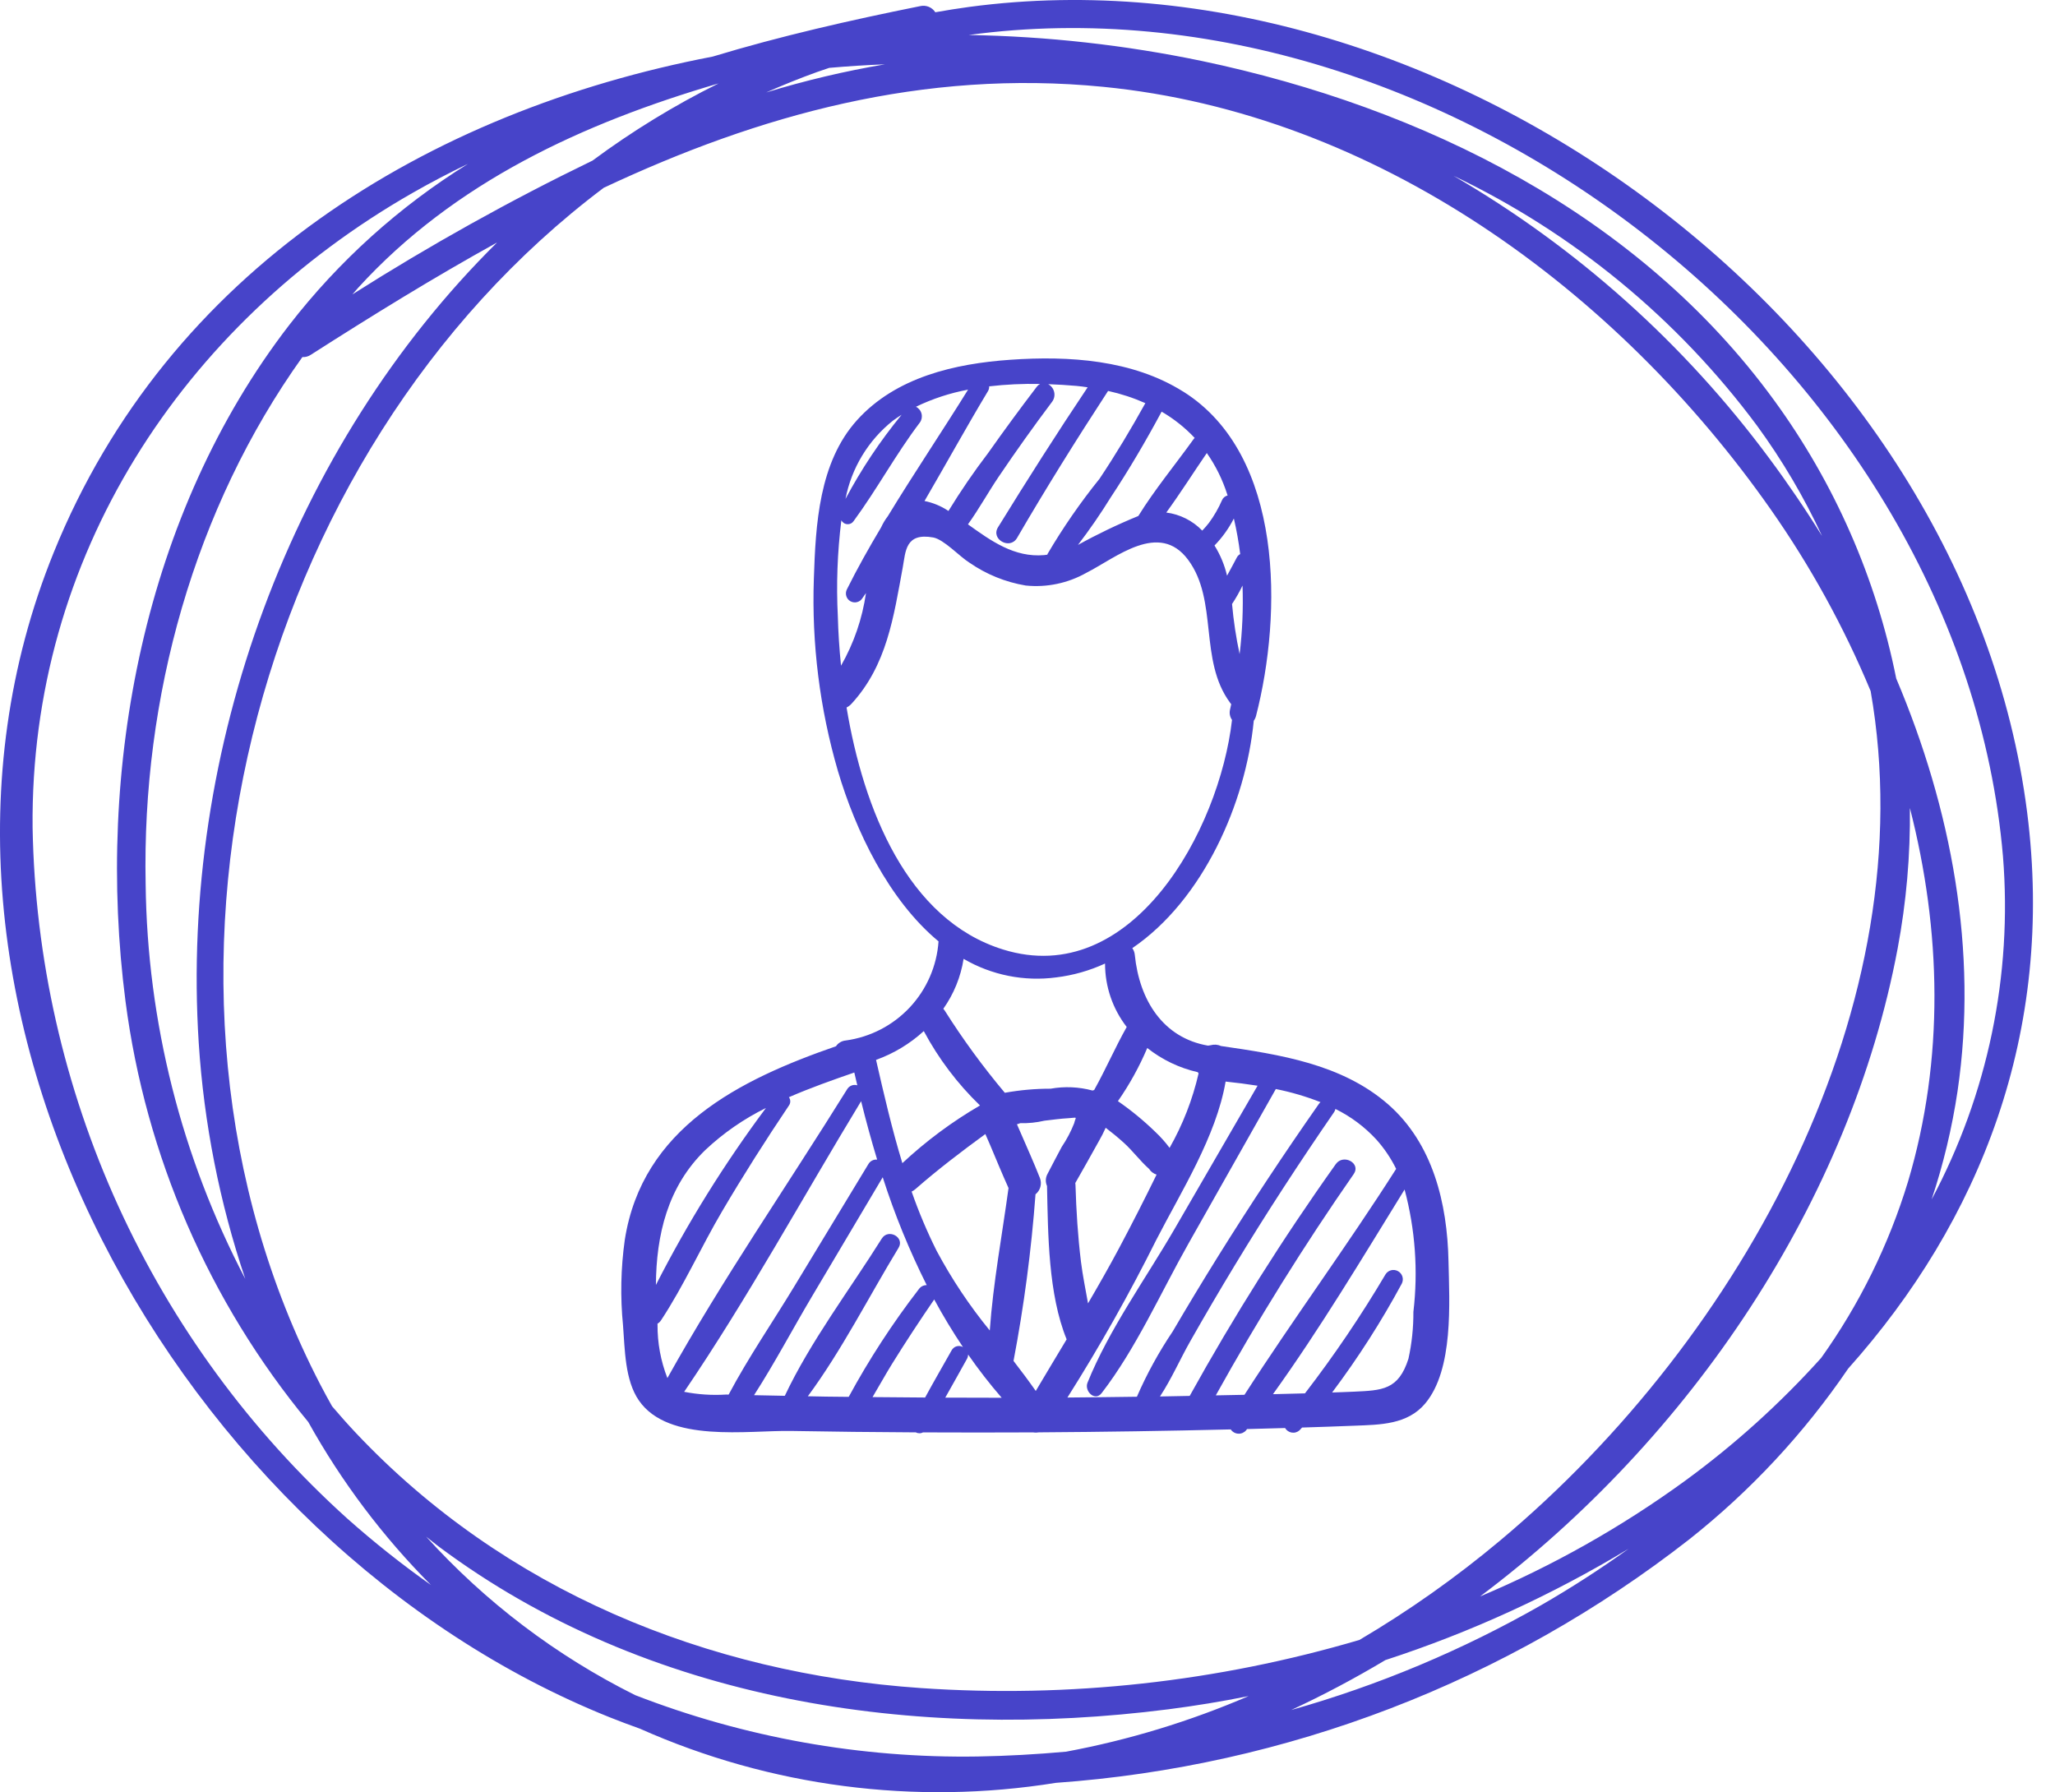 <svg width="86" height="75" viewBox="0 0 86 75" fill="none" xmlns="http://www.w3.org/2000/svg">
<path d="M84.832 33.978C82.254 13.826 60.559 -2.383 40.564 0.289C40.085 0.353 39.612 0.43 39.142 0.513C39.076 0.411 38.98 0.331 38.867 0.285C38.754 0.239 38.63 0.229 38.511 0.256C35.572 0.847 32.652 1.512 29.826 2.368C17.895 4.655 7.038 11.306 2.248 23.12C-5.411 42.015 7.527 64.664 25.514 71.865C25.934 72.033 26.357 72.191 26.782 72.343C32.241 74.771 38.288 75.558 44.187 74.609C53.842 73.922 63.072 70.373 70.7 64.415C73.264 62.385 75.505 59.977 77.344 57.274C82.852 51.11 86.012 43.208 84.832 33.978ZM83.823 35.84C84.223 40.812 83.186 45.794 80.837 50.194C81.329 48.717 81.692 47.2 81.922 45.661C82.788 39.796 81.666 33.848 79.355 28.393C78.515 24.189 76.772 20.217 74.246 16.753C68.567 8.951 59.56 4.502 50.301 2.553C47.089 1.884 43.822 1.52 40.541 1.464C60.632 -1.256 82.085 15.524 83.823 35.84ZM70.505 61.979C67.844 63.913 64.97 65.533 61.939 66.809C70.784 60.168 77.434 50.237 79.414 39.697C79.778 37.757 79.95 35.787 79.927 33.814C81.243 38.938 81.379 44.319 79.847 49.455C79.043 52.093 77.816 54.583 76.214 56.827C74.494 58.737 72.581 60.464 70.505 61.979H70.505ZM40.916 73.506C36.017 73.584 31.149 72.712 26.581 70.938C23.277 69.292 20.311 67.042 17.834 64.305C18.015 64.446 18.19 64.593 18.373 64.73C27.082 71.226 38.323 72.884 48.91 71.529C50.023 71.386 51.137 71.203 52.254 70.978C49.801 72.035 47.239 72.816 44.613 73.305C43.381 73.415 42.147 73.486 40.916 73.506H40.916ZM38.546 70.643C29.569 70.029 21.097 66.546 14.887 59.959C14.546 59.597 14.217 59.226 13.897 58.85C13.727 58.549 13.562 58.244 13.402 57.937C4.752 41.266 10.52 18.949 25.265 7.859C31.767 4.804 38.644 2.894 46.162 3.633C57.574 4.754 67.661 12.125 74.106 21.322C75.77 23.696 77.171 26.243 78.285 28.92C80.574 41.973 72.984 55.923 62.79 64.459C60.942 66.008 58.969 67.403 56.892 68.628C50.945 70.383 44.733 71.066 38.546 70.643H38.546ZM34.703 2.84C35.478 2.772 36.255 2.723 37.034 2.692C35.353 2.977 33.693 3.37 32.063 3.869C32.76 3.562 33.469 3.275 34.193 3.014C34.362 2.953 34.533 2.898 34.703 2.84ZM24.797 6.72C21.344 8.393 17.989 10.263 14.75 12.319C14.829 12.231 14.902 12.138 14.982 12.051C19.026 7.613 24.414 5.148 30.072 3.491C28.221 4.408 26.456 5.489 24.797 6.72ZM12.654 14.943C12.779 14.951 12.902 14.918 13.006 14.848C15.562 13.214 18.154 11.612 20.801 10.149C12.2 18.653 7.53 31.336 8.316 43.636C8.533 47.002 9.188 50.324 10.265 53.52C7.591 48.417 6.162 42.755 6.095 36.994C5.936 29.207 8.12 21.284 12.654 14.943H12.654ZM60.824 7.354C65.848 9.752 70.209 13.341 73.528 17.811C74.586 19.259 75.499 20.807 76.254 22.434C75.561 21.316 74.824 20.232 74.051 19.192C70.494 14.386 65.993 10.358 60.824 7.354H60.824ZM1.364 34.635C1.252 23.33 7.612 13.588 17.267 8.072C18.027 7.638 18.799 7.233 19.585 6.857C16.709 8.642 14.175 10.927 12.103 13.603C6.024 21.486 3.994 32.173 5.252 41.901C6.094 48.373 8.745 54.476 12.901 59.508C14.291 62.006 16.018 64.301 18.034 66.328C16.817 65.468 15.649 64.54 14.535 63.55C10.476 59.89 7.212 55.435 4.946 50.461C2.68 45.486 1.461 40.1 1.364 34.635ZM54.036 71.561C55.385 70.934 56.7 70.236 57.976 69.472C61.536 68.313 64.951 66.75 68.155 64.813C66.973 65.663 65.748 66.453 64.486 67.179C61.194 69.059 57.684 70.531 54.036 71.561H54.036Z" fill="#4744C9"/>
<g clip-path="url(#clip0_4008_6500)">
<path fill-rule="evenodd" clip-rule="evenodd" d="M60.618 52.773C60.568 50.365 59.97 47.853 58.087 46.21C56.153 44.525 53.554 44.131 51.1 43.774C50.964 43.712 50.811 43.7 50.667 43.74C50.629 43.744 50.591 43.75 50.554 43.758C48.68 43.435 47.681 41.866 47.49 39.955C47.48 39.855 47.444 39.76 47.386 39.678C50.355 37.657 52.135 33.6 52.469 30.163C52.513 30.102 52.545 30.033 52.564 29.96C53.659 25.705 53.745 19.043 49.519 16.388L49.516 16.388C47.388 15.051 44.733 14.886 42.289 15.055C39.96 15.216 37.489 15.782 35.863 17.586C34.272 19.354 34.133 21.956 34.059 24.221C33.965 26.939 34.305 29.654 35.066 32.265C35.801 34.748 37.177 37.65 39.277 39.395C39.205 40.428 38.779 41.404 38.071 42.16C37.363 42.915 36.416 43.404 35.39 43.543C35.309 43.551 35.23 43.576 35.16 43.618C35.09 43.659 35.03 43.716 34.985 43.784C30.935 45.185 26.878 47.206 26.147 51.885C25.98 53.071 25.955 54.273 26.073 55.465C26.152 56.457 26.145 57.757 26.741 58.613C27.981 60.399 31.299 59.851 33.111 59.883C34.849 59.914 36.588 59.933 38.328 59.942C38.374 59.967 38.426 59.979 38.478 59.979C38.53 59.98 38.582 59.967 38.628 59.943C40.164 59.95 41.701 59.95 43.238 59.943C43.318 59.956 43.4 59.955 43.48 59.941H43.488C46.16 59.924 48.832 59.883 51.505 59.818C51.539 59.87 51.586 59.913 51.64 59.944C51.694 59.975 51.755 59.993 51.817 59.997C51.879 60.001 51.941 59.99 51.999 59.966C52.056 59.941 52.107 59.904 52.148 59.857C52.161 59.839 52.174 59.821 52.188 59.804L52.215 59.803C52.736 59.79 53.257 59.775 53.779 59.76C53.809 59.81 53.849 59.854 53.898 59.887C53.946 59.92 54.001 59.942 54.059 59.951C54.117 59.96 54.176 59.957 54.232 59.94C54.288 59.924 54.34 59.895 54.384 59.856C54.42 59.819 54.454 59.778 54.491 59.74C55.225 59.718 55.958 59.692 56.692 59.663C57.763 59.621 58.901 59.619 59.645 58.732C60.837 57.307 60.656 54.504 60.618 52.773ZM48.012 43.857C48.632 44.347 49.353 44.693 50.124 44.869C50.136 44.884 50.147 44.9 50.16 44.918C49.909 46.011 49.5 47.062 48.946 48.036C48.768 47.797 48.569 47.575 48.352 47.37C47.866 46.898 47.342 46.466 46.784 46.081C47.269 45.384 47.681 44.639 48.012 43.857ZM45.983 47.761C46.09 47.578 46.186 47.389 46.272 47.195C46.533 47.394 46.786 47.601 47.031 47.823C47.402 48.157 47.714 48.585 48.086 48.914C48.159 49.029 48.271 49.115 48.402 49.155C47.895 50.194 47.37 51.223 46.828 52.242C46.412 53.022 45.976 53.785 45.533 54.544C45.431 53.963 45.31 53.385 45.238 52.805C45.107 51.736 45.04 50.663 45.008 49.586C45.006 49.558 45.004 49.536 45 49.508C45.328 48.928 45.662 48.348 45.983 47.761ZM45.721 45.637C45.149 45.482 44.55 45.456 43.967 45.56C43.324 45.559 42.683 45.617 42.051 45.731C41.133 44.639 40.291 43.486 39.529 42.28C39.512 42.257 39.496 42.236 39.477 42.216C39.917 41.594 40.208 40.878 40.326 40.126C41.497 40.809 42.862 41.082 44.205 40.902C44.911 40.816 45.6 40.62 46.245 40.322C46.244 41.283 46.563 42.218 47.152 42.977C46.665 43.842 46.274 44.749 45.791 45.614C45.766 45.621 45.745 45.628 45.721 45.637ZM51.877 27.372C51.728 26.681 51.623 25.981 51.56 25.277C51.724 25.029 51.87 24.771 51.999 24.504C52.032 25.462 51.992 26.421 51.877 27.372ZM51.901 23.187C51.837 23.221 51.786 23.275 51.755 23.34C51.628 23.588 51.487 23.838 51.351 24.091C51.246 23.644 51.069 23.218 50.826 22.828C51.151 22.494 51.424 22.113 51.636 21.698C51.751 22.189 51.839 22.686 51.901 23.187ZM51.358 20.686C51.364 20.703 51.368 20.72 51.374 20.737C51.321 20.748 51.271 20.773 51.23 20.808C51.189 20.843 51.157 20.888 51.137 20.939C50.992 21.272 50.81 21.588 50.594 21.881C50.506 21.994 50.413 22.102 50.313 22.205C49.912 21.789 49.381 21.523 48.808 21.449C49.399 20.639 49.94 19.779 50.504 18.959C50.874 19.488 51.162 20.07 51.358 20.686ZM49.997 18.327C49.974 18.348 49.954 18.371 49.937 18.396C49.181 19.449 48.324 20.485 47.638 21.593C46.773 21.947 45.929 22.351 45.112 22.804C45.602 22.163 46.061 21.498 46.485 20.811C47.252 19.651 47.955 18.452 48.613 17.227C49.125 17.525 49.591 17.895 49.997 18.327ZM43.865 16.077C44.271 16.091 44.67 16.116 45.055 16.15C45.212 16.163 45.364 16.187 45.517 16.208C44.225 18.136 42.981 20.093 41.764 22.069C41.455 22.57 42.266 23.022 42.563 22.512C43.776 20.426 45.055 18.38 46.372 16.36C46.908 16.478 47.431 16.649 47.932 16.871C47.333 17.951 46.699 19.009 46.014 20.036C45.212 21.031 44.485 22.082 43.838 23.183C43.834 23.192 43.832 23.202 43.83 23.212C43.786 23.218 43.742 23.226 43.698 23.23C42.449 23.34 41.474 22.635 40.508 21.943C40.967 21.305 41.354 20.601 41.789 19.957C42.511 18.888 43.26 17.837 44.035 16.806C44.076 16.748 44.105 16.683 44.119 16.613C44.133 16.544 44.132 16.472 44.115 16.403C44.099 16.334 44.069 16.269 44.026 16.213C43.982 16.157 43.928 16.11 43.865 16.077ZM41.395 16.168C42.101 16.086 42.812 16.053 43.523 16.068C43.469 16.098 43.423 16.138 43.387 16.187C42.691 17.099 42.013 18.022 41.352 18.959C40.758 19.738 40.204 20.547 39.692 21.383L39.672 21.37C39.374 21.173 39.041 21.036 38.69 20.966C39.584 19.432 40.442 17.873 41.342 16.375C41.381 16.313 41.4 16.241 41.395 16.168ZM37.363 17.608C37.482 17.52 37.606 17.436 37.732 17.357C36.834 18.451 36.048 19.631 35.383 20.879C35.633 19.588 36.335 18.428 37.363 17.608ZM35.063 25.8C34.994 24.456 35.044 23.108 35.21 21.772C35.233 21.818 35.269 21.858 35.312 21.887C35.355 21.916 35.405 21.933 35.457 21.936C35.509 21.94 35.561 21.93 35.608 21.907C35.655 21.884 35.695 21.849 35.724 21.806C36.704 20.472 37.489 19.009 38.493 17.685C38.532 17.633 38.558 17.572 38.571 17.509C38.583 17.445 38.582 17.379 38.566 17.316C38.551 17.253 38.522 17.194 38.481 17.143C38.441 17.093 38.39 17.051 38.332 17.022C39.024 16.688 39.757 16.447 40.513 16.306C39.422 18.065 38.242 19.815 37.154 21.603C37.042 21.748 36.948 21.906 36.872 22.073C36.363 22.925 35.878 23.787 35.441 24.666C35.397 24.752 35.388 24.852 35.417 24.945C35.445 25.038 35.508 25.116 35.593 25.163C35.678 25.209 35.778 25.222 35.871 25.196C35.965 25.171 36.045 25.111 36.095 25.027C36.145 24.959 36.192 24.887 36.241 24.818C36.087 25.888 35.733 26.919 35.196 27.858C35.122 27.134 35.08 26.442 35.063 25.8ZM35.428 29.608C35.506 29.569 35.576 29.516 35.635 29.451C37.117 27.837 37.397 25.817 37.781 23.736C37.902 23.078 37.884 22.282 39.053 22.492C39.501 22.573 40.167 23.299 40.569 23.546C41.274 24.035 42.079 24.362 42.925 24.503C43.803 24.593 44.688 24.408 45.457 23.975C46.703 23.344 48.505 21.789 49.721 23.426C50.99 25.135 50.162 27.623 51.476 29.405C51.49 29.428 51.507 29.448 51.526 29.467C51.509 29.541 51.493 29.612 51.478 29.687C51.459 29.762 51.456 29.84 51.47 29.916C51.484 29.992 51.514 30.064 51.559 30.127C51.03 34.748 47.374 41.415 41.974 39.734C37.963 38.486 36.134 33.85 35.428 29.608ZM38.66 43.149C39.277 44.303 40.07 45.353 41.012 46.262C39.842 46.942 38.752 47.752 37.763 48.676C37.329 47.253 36.992 45.799 36.662 44.354C37.401 44.089 38.081 43.679 38.66 43.149ZM29.516 48.127C30.27 47.418 31.125 46.825 32.054 46.367C30.313 48.702 28.772 51.179 27.449 53.773C27.464 51.691 27.934 49.661 29.516 48.127ZM27.517 55.431C27.517 55.419 27.516 55.407 27.515 55.395C27.576 55.358 27.627 55.309 27.666 55.249C28.618 53.804 29.34 52.184 30.22 50.69C31.104 49.188 32.038 47.719 33.01 46.273C33.049 46.222 33.071 46.16 33.072 46.096C33.073 46.031 33.053 45.968 33.016 45.916C33.914 45.525 34.843 45.197 35.752 44.883C35.792 45.061 35.835 45.24 35.877 45.418C35.797 45.394 35.712 45.397 35.635 45.427C35.558 45.458 35.493 45.513 35.451 45.585C32.96 49.594 30.228 53.542 27.93 57.67C27.651 56.957 27.511 56.197 27.517 55.431ZM30.493 58.361C30.459 58.36 30.425 58.36 30.391 58.359C29.802 58.397 29.21 58.358 28.631 58.245C31.288 54.338 33.584 50.12 36.037 46.083C36.24 46.906 36.464 47.721 36.708 48.528C36.635 48.52 36.561 48.534 36.495 48.568C36.43 48.602 36.376 48.654 36.34 48.718C35.304 50.427 34.269 52.136 33.233 53.846C32.329 55.338 31.315 56.814 30.493 58.361ZM34.57 58.446C34.315 58.442 34.062 58.436 33.808 58.431C35.232 56.502 36.362 54.259 37.603 52.221C37.873 51.778 37.174 51.396 36.901 51.833C35.56 53.974 33.923 56.127 32.844 58.412C32.415 58.403 31.985 58.396 31.556 58.386C32.417 57.048 33.171 55.617 33.978 54.258C34.965 52.594 35.953 50.93 36.941 49.266C37.437 50.816 38.053 52.325 38.782 53.78C38.716 53.779 38.651 53.795 38.592 53.825C38.534 53.856 38.484 53.901 38.447 53.956C37.352 55.376 36.373 56.881 35.518 58.456C35.202 58.452 34.886 58.451 34.57 58.446ZM36.515 58.466C36.791 58.005 37.05 57.53 37.331 57.077C37.897 56.164 38.489 55.267 39.096 54.38C39.464 55.061 39.865 55.725 40.299 56.372C40.259 56.349 40.214 56.335 40.168 56.329C40.122 56.324 40.076 56.328 40.031 56.341C39.987 56.354 39.946 56.376 39.91 56.406C39.874 56.435 39.844 56.471 39.823 56.512C39.454 57.169 39.074 57.821 38.715 58.484C37.981 58.479 37.248 58.473 36.515 58.466ZM39.559 58.488C39.866 57.95 40.163 57.407 40.466 56.868C40.498 56.812 40.514 56.748 40.514 56.684C40.95 57.312 41.419 57.916 41.92 58.494C41.132 58.494 40.346 58.492 39.559 58.488ZM41.421 55.678C40.573 54.642 39.829 53.526 39.198 52.346C38.796 51.542 38.447 50.714 38.151 49.866C38.21 49.838 38.264 49.802 38.313 49.759C39.253 48.936 40.234 48.191 41.236 47.458C41.302 47.615 41.375 47.77 41.437 47.919C41.689 48.518 41.938 49.123 42.206 49.718C41.939 51.679 41.562 53.691 41.421 55.678ZM43.346 58.209C43.046 57.781 42.733 57.363 42.415 56.952C42.854 54.648 43.161 52.319 43.335 49.98C43.434 49.9 43.506 49.791 43.539 49.668C43.572 49.545 43.565 49.415 43.519 49.296C43.265 48.652 42.979 48.018 42.705 47.385C42.655 47.271 42.608 47.159 42.558 47.049C42.604 47.037 42.649 47.021 42.693 47.003C43.034 47.012 43.376 46.977 43.708 46.899C44.042 46.861 44.384 46.812 44.722 46.794C45.124 46.77 45.024 46.709 44.952 47.009C44.816 47.355 44.642 47.684 44.434 47.992C44.233 48.366 44.036 48.744 43.841 49.119C43.797 49.196 43.772 49.283 43.767 49.372C43.763 49.462 43.78 49.55 43.817 49.632C43.861 51.651 43.865 54.151 44.638 56.05C44.207 56.769 43.774 57.486 43.346 58.209ZM44.671 58.484C46.026 56.341 47.271 54.132 48.402 51.863C49.423 49.876 50.897 47.561 51.291 45.262C51.729 45.308 52.178 45.364 52.628 45.435C51.47 47.434 50.312 49.432 49.154 51.431C47.949 53.511 46.41 55.635 45.511 57.864C45.37 58.214 45.821 58.665 46.103 58.299C47.545 56.428 48.572 54.102 49.735 52.044C50.954 49.887 52.173 47.73 53.392 45.574C54.03 45.701 54.656 45.885 55.262 46.123C55.236 46.145 55.214 46.169 55.194 46.197C53.735 48.28 52.332 50.401 50.985 52.56C50.334 53.605 49.698 54.658 49.076 55.72C48.495 56.583 47.993 57.497 47.578 58.451C46.609 58.464 45.64 58.477 44.671 58.484ZM52.08 58.37C51.68 58.379 51.28 58.386 50.88 58.394C52.647 55.212 54.573 52.12 56.652 49.132C56.969 48.678 56.217 48.27 55.901 48.717C53.683 51.832 51.642 55.071 49.788 58.416C49.373 58.423 48.958 58.434 48.544 58.44C49.024 57.71 49.388 56.875 49.812 56.128C50.419 55.058 51.041 53.996 51.679 52.944C52.995 50.769 54.385 48.64 55.827 46.546C55.856 46.505 55.876 46.458 55.886 46.408C56.529 46.724 57.108 47.156 57.594 47.682C57.927 48.053 58.207 48.468 58.428 48.915C56.391 52.116 54.132 55.183 52.08 58.37ZM59.149 54.901C59.153 55.559 59.084 56.215 58.943 56.858C58.527 58.172 57.838 58.184 56.66 58.239C56.356 58.254 56.052 58.262 55.748 58.273C56.832 56.829 57.807 55.306 58.664 53.717C58.71 53.626 58.72 53.521 58.69 53.423C58.66 53.326 58.594 53.244 58.505 53.195C58.416 53.146 58.311 53.133 58.212 53.159C58.114 53.186 58.03 53.249 57.978 53.337C56.958 55.062 55.834 56.722 54.612 58.31C54.165 58.322 53.719 58.333 53.273 58.344C55.247 55.597 57.01 52.648 58.781 49.779C59.227 51.447 59.352 53.186 59.149 54.901Z" fill="#4744C9"/>
</g>
<defs>
<clipPath id="clip0_4008_6500">
<rect width="34.648" height="45" fill="white" transform="translate(26 15)"/>
</clipPath>
</defs>
</svg>
